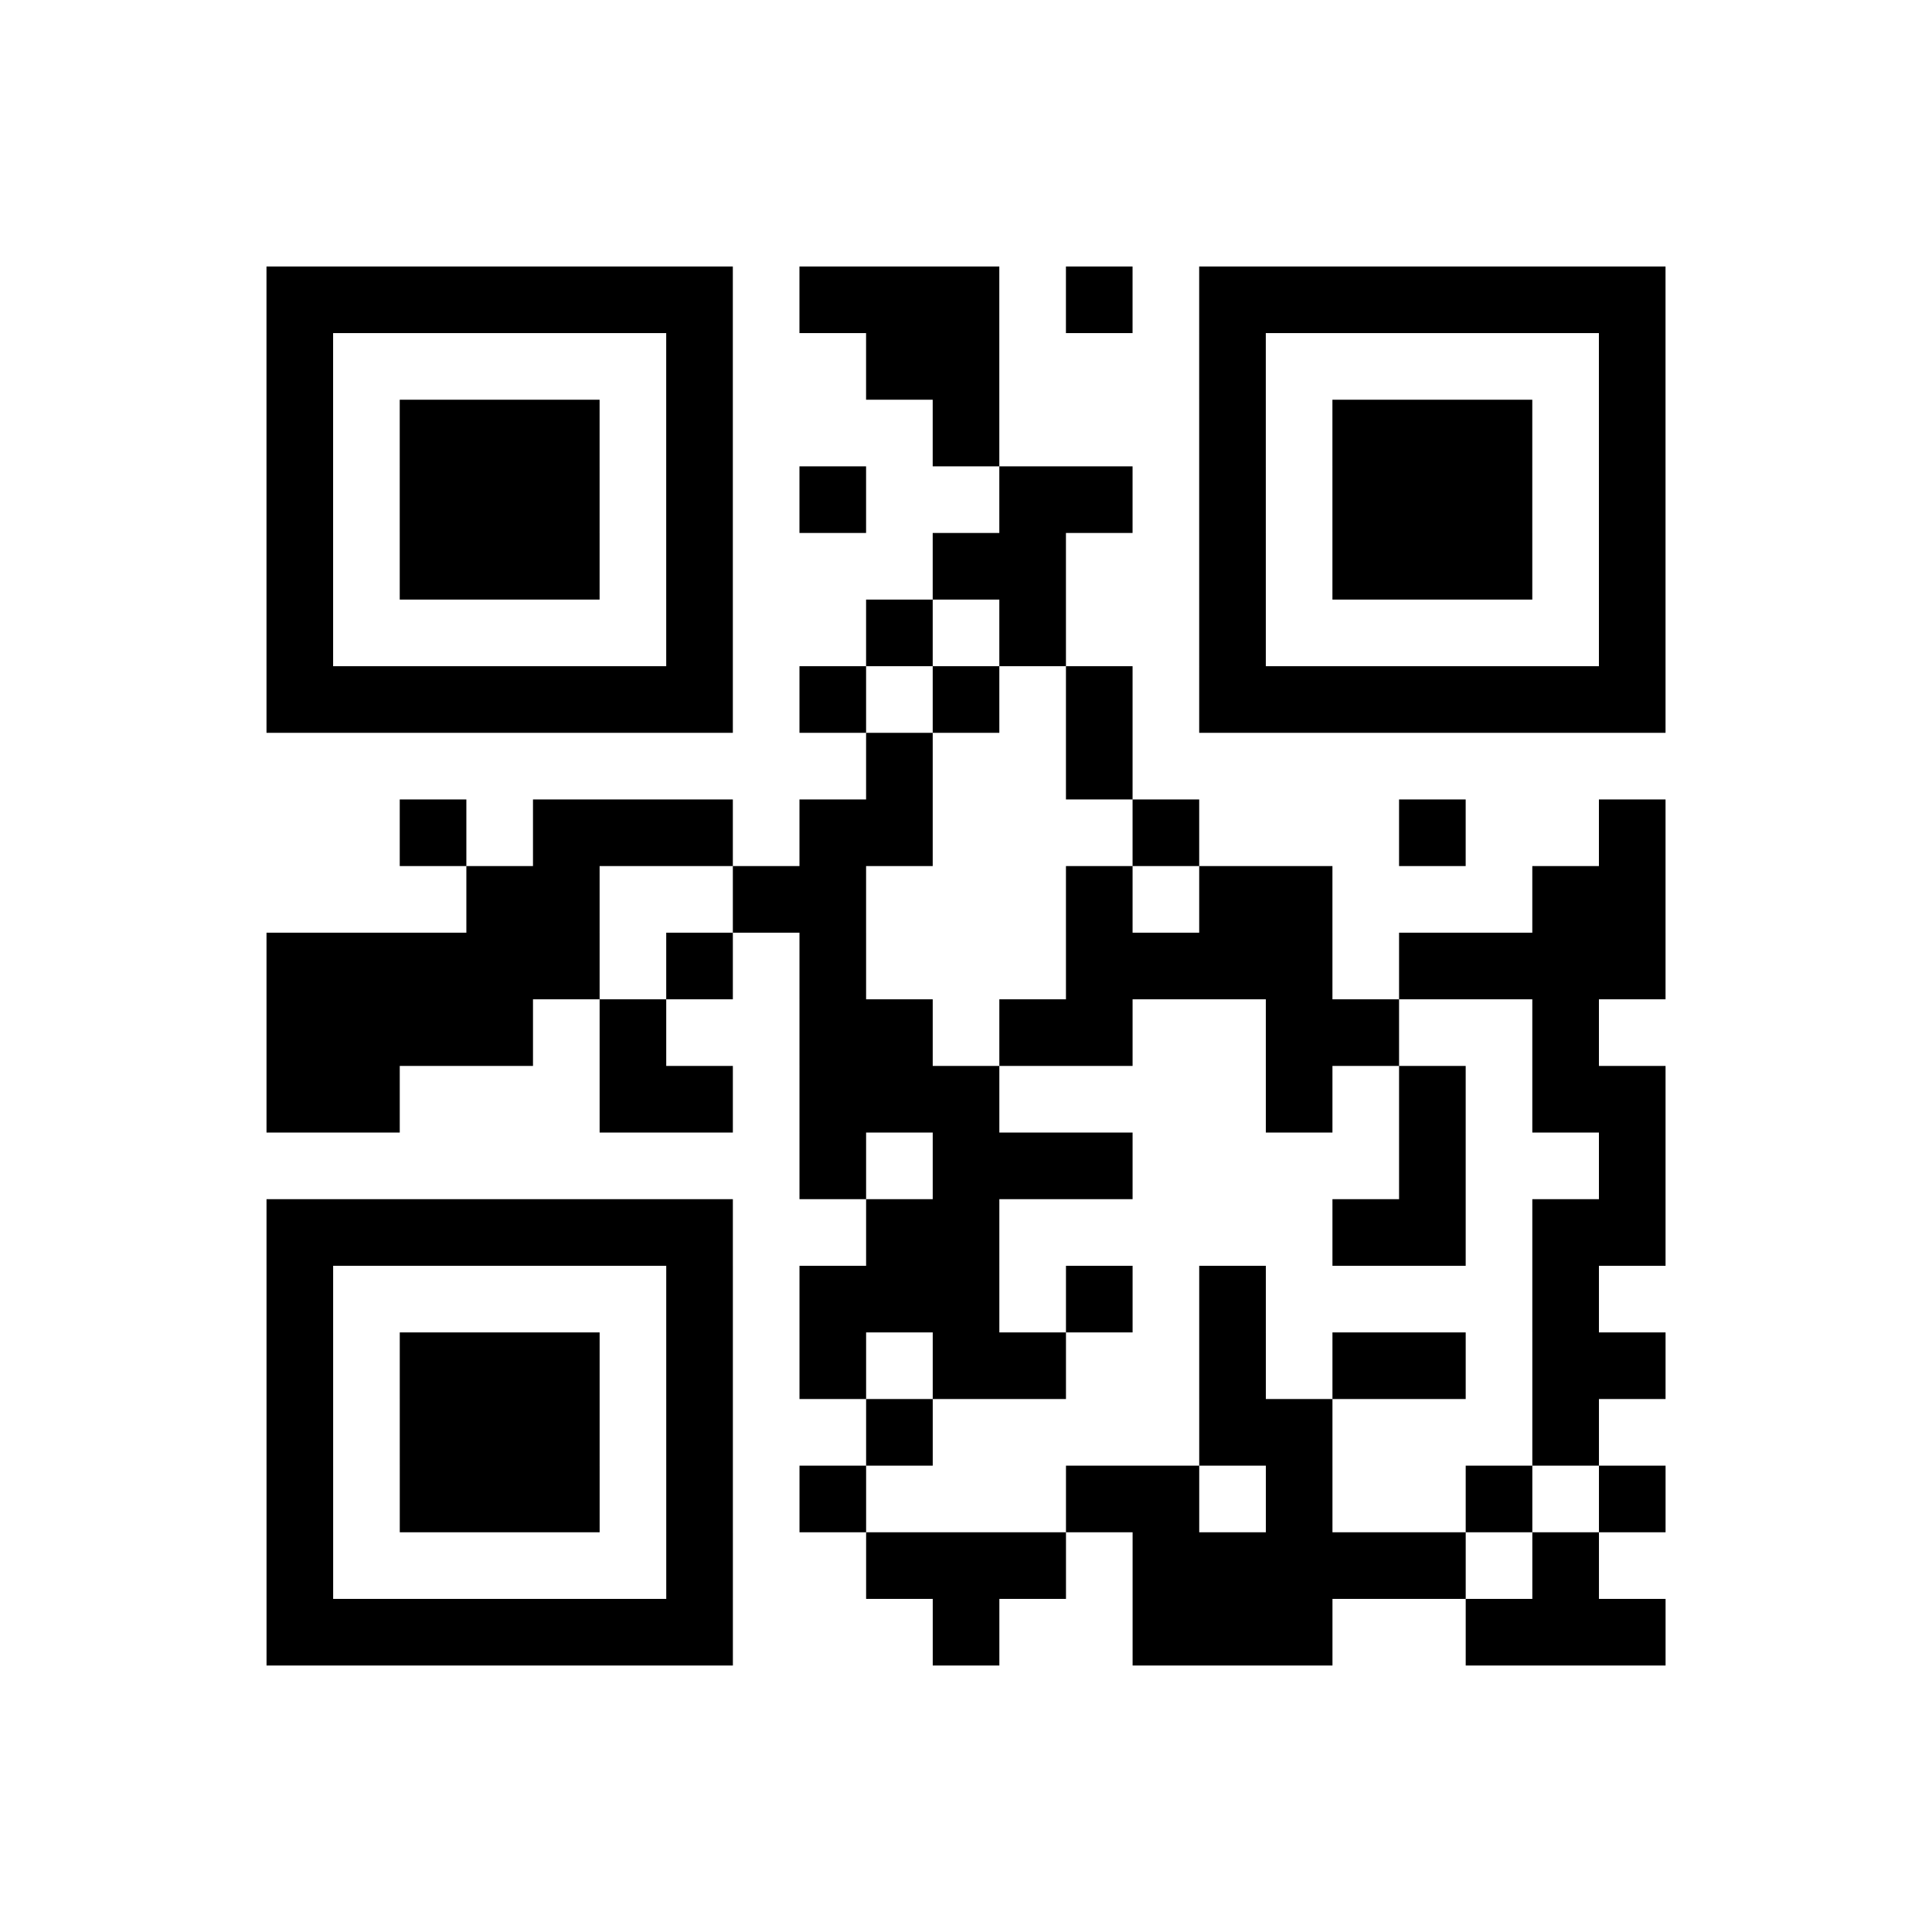 <?xml version="1.0" encoding="UTF-8"?>
<svg xmlns="http://www.w3.org/2000/svg" height="174" width="174" class="pyqrcode"><path transform="scale(6)" stroke="#000" class="pyqrline" d="M4 4.5h7m1 0h3m1 0h1m1 0h7m-21 1h1m5 0h1m2 0h2m3 0h1m5 0h1m-21 1h1m1 0h3m1 0h1m3 0h1m3 0h1m1 0h3m1 0h1m-21 1h1m1 0h3m1 0h1m1 0h1m2 0h2m1 0h1m1 0h3m1 0h1m-21 1h1m1 0h3m1 0h1m3 0h2m2 0h1m1 0h3m1 0h1m-21 1h1m5 0h1m2 0h1m1 0h1m2 0h1m5 0h1m-21 1h7m1 0h1m1 0h1m1 0h1m1 0h7m-12 1h1m2 0h1m-11 1h1m1 0h3m1 0h2m3 0h1m3 0h1m2 0h1m-18 1h2m2 0h2m3 0h1m1 0h2m3 0h2m-21 1h5m1 0h1m1 0h1m3 0h4m1 0h4m-21 1h4m1 0h1m2 0h2m1 0h2m2 0h2m2 0h1m-20 1h2m3 0h2m1 0h3m4 0h1m1 0h1m1 0h2m-13 1h1m1 0h3m4 0h1m2 0h1m-21 1h7m2 0h2m5 0h2m1 0h2m-21 1h1m5 0h1m1 0h3m1 0h1m1 0h1m4 0h1m-20 1h1m1 0h3m1 0h1m1 0h1m1 0h2m2 0h1m1 0h2m1 0h2m-21 1h1m1 0h3m1 0h1m2 0h1m4 0h2m3 0h1m-20 1h1m1 0h3m1 0h1m1 0h1m3 0h2m1 0h1m2 0h1m1 0h1m-21 1h1m5 0h1m2 0h3m1 0h5m1 0h1m-20 1h7m3 0h1m2 0h3m2 0h3"/></svg>
